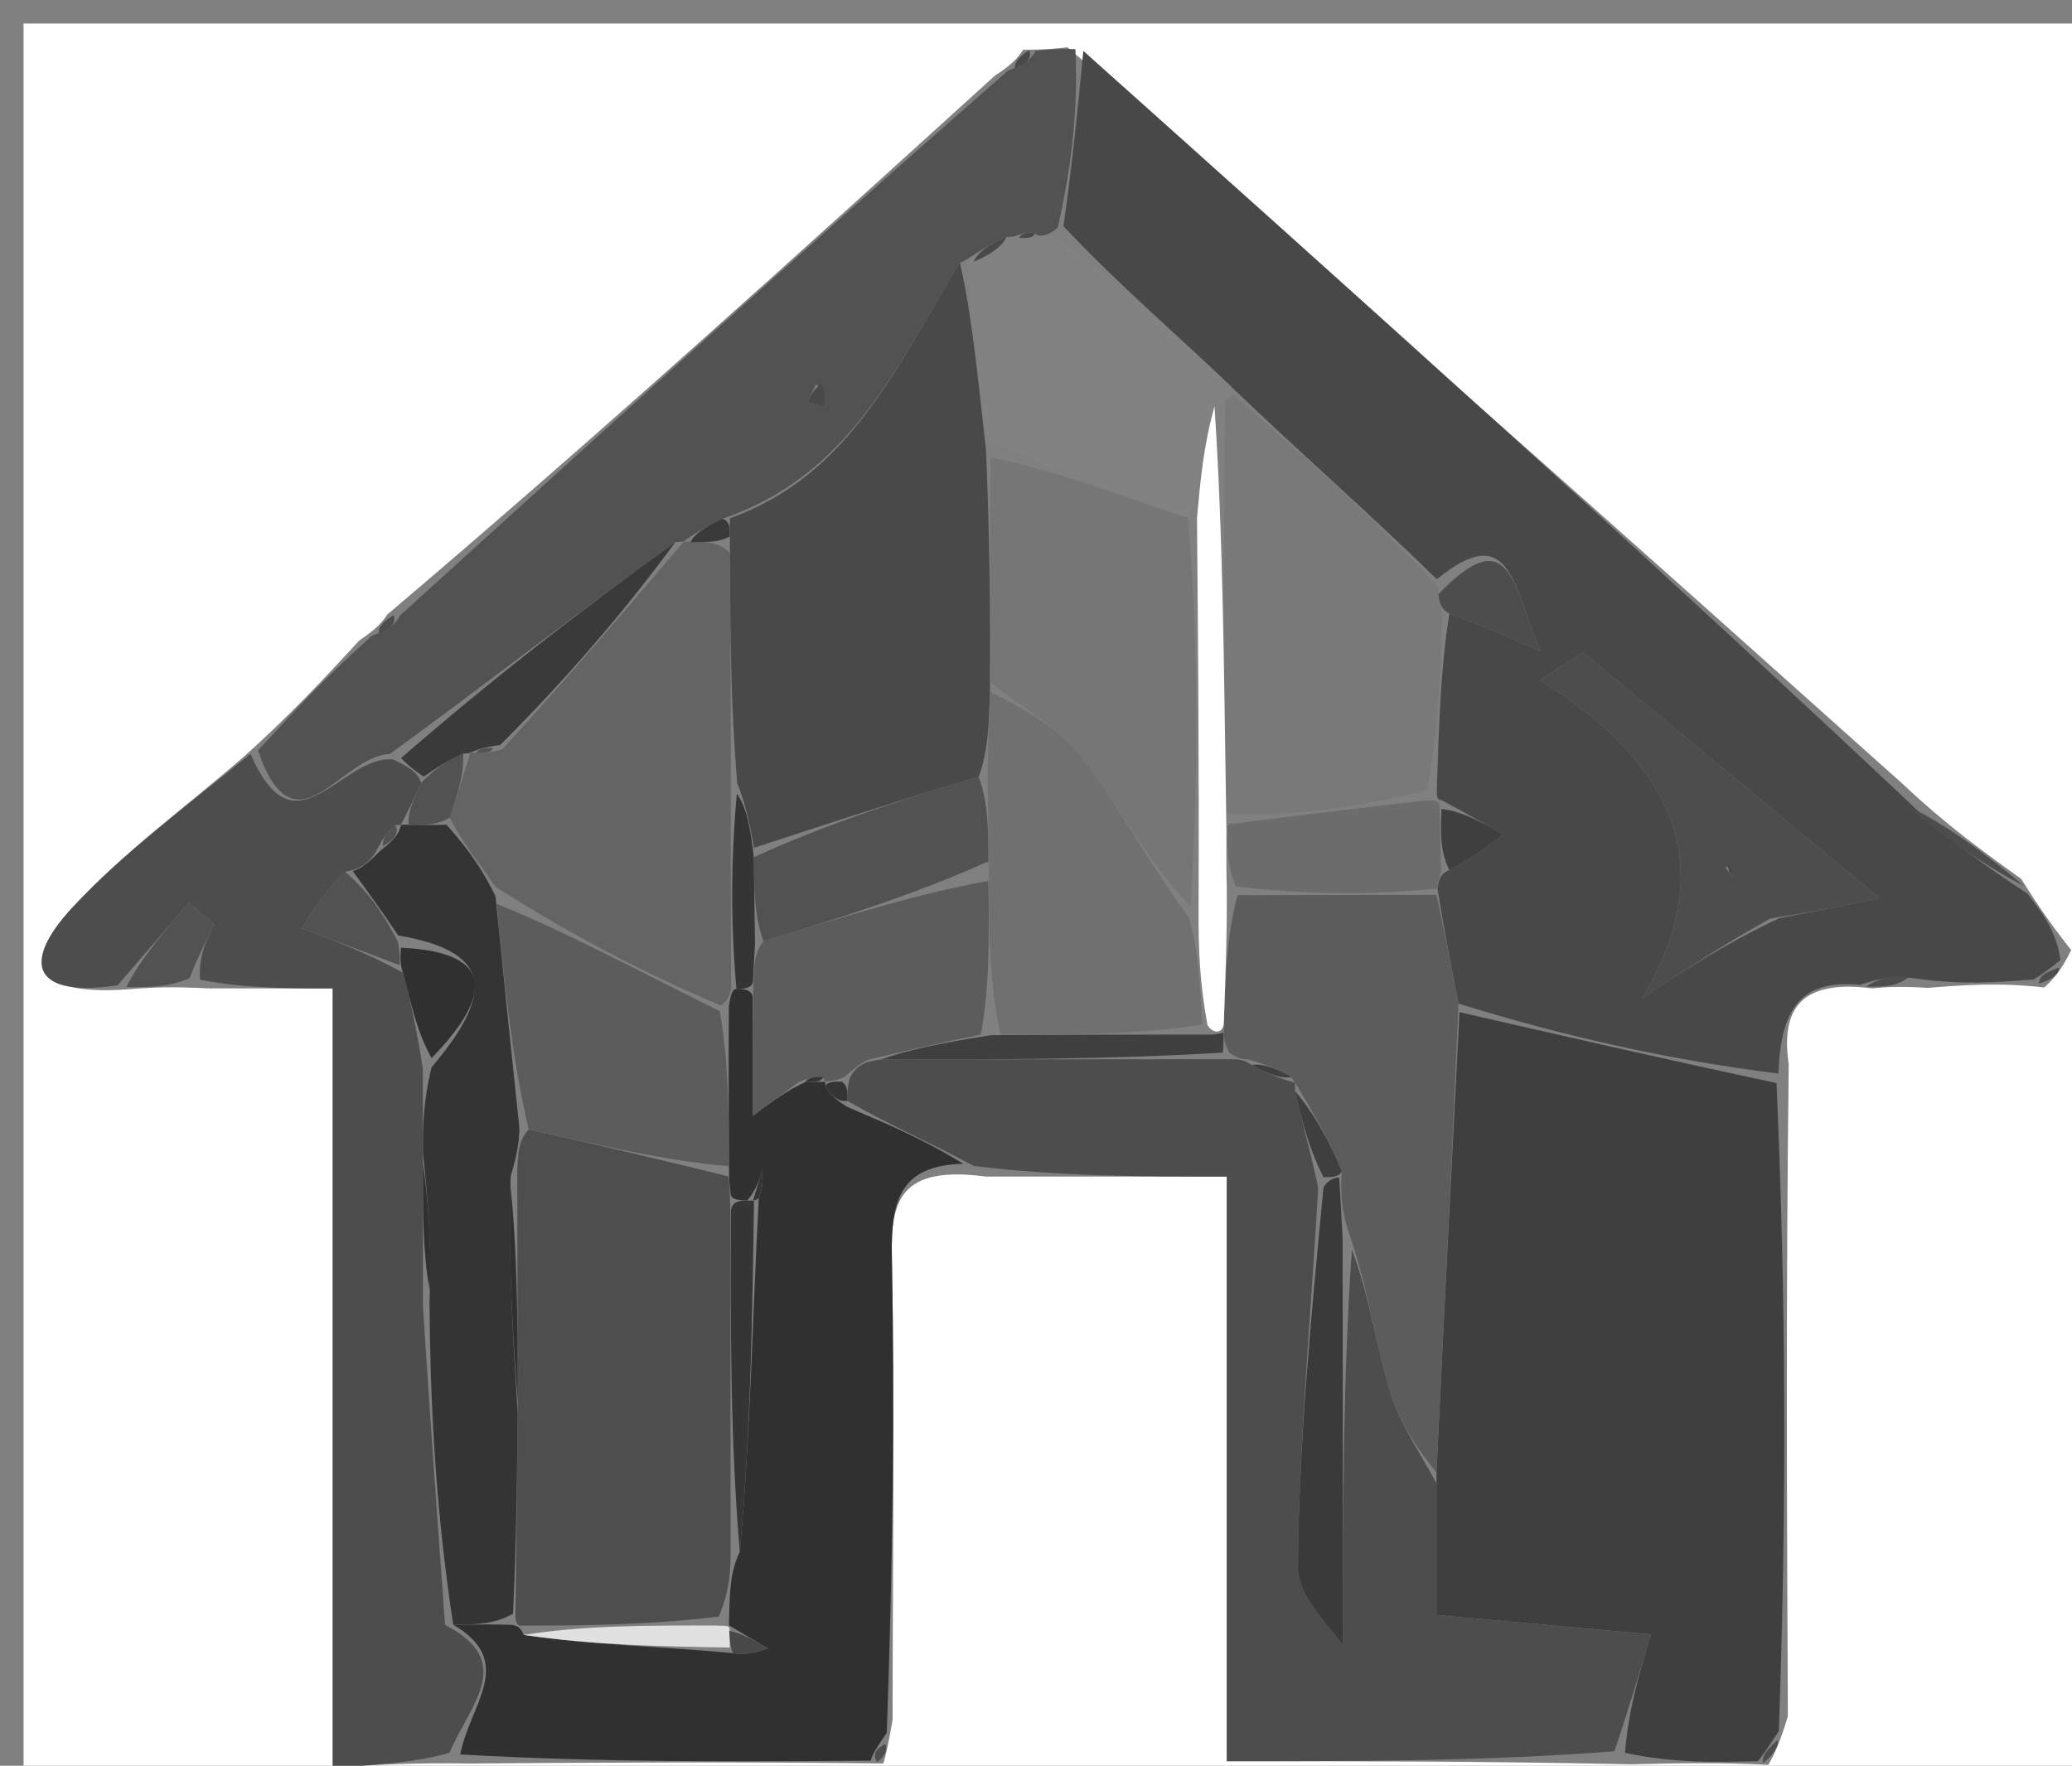 <svg version="1.1" id="Layer_1" xmlns="http://www.w3.org/2000/svg" xmlns:xlink="http://www.w3.org/1999/xlink" x="0px" y="0px"
	 width="100%" viewBox="0 0 88 75" enable-background="new 0 0 88 75" xml:space="preserve">
<rect x="0" y="0" width="88" height="75" fill="#808080" stroke="none"/>
<path fill="#FFFFFF" opacity="1" stroke="none" 
	d="
M57,76 
	C38,76 19.5,76 1,76 
	C1,51 1,26 1,1 
	C30.333,1 59.667,1 89,1 
	C89,26 89,51 89,76 
	C78.5,76 68,76 57,76 
M5.74,41.996 
	C6.496,41.946 7.252,41.897 8.891,41.983 
	C10.479,41.983 12.068,41.983 14.13,41.983 
	C14.13,53.281 14.13,64.081 14.13,75.072 
	C16.096,74.955 17.567,74.868 19.961,74.906 
	C25.636,74.865 31.31,74.824 37.516,74.904 
	C37.605,74.599 37.694,74.293 37.908,73.059 
	C37.913,66.482 38.002,59.903 37.878,53.328 
	C37.834,50.992 38.234,49.491 41.877,49.975 
	C45.144,49.975 48.411,49.975 52.102,49.975 
	C52.102,58.583 52.102,66.633 52.102,74.807 
	C57.825,74.807 63.102,74.807 69.278,74.94 
	C71.072,74.896 72.867,74.852 75.105,74.964 
	C75.34,74.53 75.574,74.096 75.933,72.896 
	C75.891,63.934 75.849,54.972 75.969,45.207 
	C75.63,42.873 76.457,41.585 79.518,41.982 
	C80.054,41.932 80.591,41.881 81.878,41.96 
	C83.376,41.841 84.874,41.721 86.822,41.944 
	C87.158,41.629 87.494,41.314 87.965,40.36 
	C87.346,39.559 86.728,38.758 85.846,37.334 
	C84.245,36.185 82.645,35.035 80.783,33.274 
	C69.193,22.904 57.602,12.533 45.337,2.01 
	C44.882,2.061 44.427,2.112 43.449,2.115 
	C43.26,2.4 43.072,2.684 42.263,3.207 
	C33.835,10.856 25.406,18.505 16.449,26.103 
	C16.253,26.388 16.057,26.673 15.267,27.198 
	C13.83,28.756 12.393,30.315 10.329,32.164 
	C7.894,34.273 5.258,36.195 3.08,38.543 
	C0.779,41.024 1.541,42.37 5.74,41.996 
z"/>
<path fill="#484848" opacity="1" stroke="none" 
	d="
M86.373,41.602 
	C84.874,41.721 83.376,41.841 81.429,41.573 
	C80.319,41.401 79.657,41.617 78.995,41.832 
	C76.457,41.585 75.63,42.873 75.53,45.602 
	C70.723,44.995 66.355,43.994 61.945,42.63 
	C61.607,40.848 61.309,39.429 61.054,37.744 
	C61.134,37.303 61.171,37.127 61.552,36.955 
	C62.543,36.451 63.19,35.944 63.836,35.437 
	C62.992,34.956 62.147,34.475 61.228,33.987 
	C61.153,33.98 61.003,33.999 61.023,33.556 
	C61.114,30.755 61.185,28.396 61.555,26.067 
	C62.795,26.506 63.737,26.915 65.424,27.648 
	C64.259,24.958 64.196,22.022 61.022,24.603 
	C58.113,21.754 55.251,19.268 52.294,16.428 
	C49.803,14.038 47.406,12.001 45.167,9.605 
	C45.553,6.885 45.782,4.524 46.011,2.163 
	C57.602,12.533 69.193,22.904 80.935,33.946 
	C82.76,35.731 84.435,36.844 86.109,37.957 
	C86.728,38.758 87.346,39.559 87.511,40.776 
	C86.828,41.328 86.601,41.465 86.373,41.602 
M75.557,39.004 
	C76.591,38.799 77.625,38.593 79.832,38.154 
	C75.058,34.196 71.146,30.952 67.234,27.708 
	C66.623,28.102 66.013,28.497 65.403,28.891 
	C71.064,32.412 73.143,36.772 69.729,42.416 
	C71.423,41.287 73.117,40.158 75.557,39.004 
z"/>
<path fill="#3F3F3F" opacity="1" stroke="none" 
	d="
M61.986,42.992 
	C66.355,43.994 70.723,44.995 75.449,46.003 
	C75.849,54.972 75.891,63.934 75.548,73.529 
	C74.995,74.378 74.828,74.593 74.661,74.808 
	C72.867,74.852 71.072,74.896 69.017,74.451 
	C69.167,72.599 69.577,71.235 70.123,69.42 
	C66.901,69.13 64.21,68.887 61.008,68.599 
	C61.008,66.545 61.008,64.778 61.009,62.541 
	C61.335,55.712 61.661,49.352 61.986,42.992 
z"/>
<path fill="#4D4D4D" opacity="1" stroke="none" 
	d="
M61.008,63.01 
	C61.008,64.778 61.008,66.545 61.008,68.599 
	C64.21,68.887 66.901,69.13 70.123,69.42 
	C69.577,71.235 69.167,72.599 68.568,74.385 
	C63.102,74.807 57.825,74.807 52.102,74.807 
	C52.102,66.633 52.102,58.583 52.102,49.975 
	C48.411,49.975 45.144,49.975 41.368,49.528 
	C39.236,48.394 37.613,47.707 35.991,46.757 
	C35.995,46.318 35.998,46.142 36.102,45.756 
	C36.39,45.283 36.637,45.1 37.414,45.001 
	C42.559,45 47.233,44.995 52.178,44.989 
	C52.629,44.991 52.81,44.992 53.163,45.239 
	C53.897,45.655 54.459,45.826 55.009,45.999 
	C54.998,46.002 55.004,45.98 55.002,46.347 
	C55.329,47.81 55.657,48.905 55.987,50.45 
	C55.66,56.126 55.164,61.351 55.125,66.579 
	C55.116,67.87 56.59,69.172 57.033,69.897 
	C57.033,64.209 57.033,58.592 57.417,53.074 
	C58.2,55.17 58.455,57.211 59.047,59.149 
	C59.463,60.509 60.338,61.728 61.008,63.01 
z"/>
<path fill="#303030" opacity="1" stroke="none" 
	d="
M35.991,47.02 
	C37.613,47.707 39.236,48.394 40.911,49.433 
	C38.234,49.491 37.834,50.992 37.878,53.328 
	C38.002,59.903 37.913,66.482 37.663,73.599 
	C37.189,74.297 37.045,74.512 36.985,74.784 
	C31.31,74.824 25.636,74.865 19.547,74.521 
	C19.955,72.389 21.949,70.588 19.25,69.012 
	C20.289,68.998 20.978,68.99 21.77,69.017 
	C21.874,69.053 22.094,69.051 22.242,69.444 
	C25.258,69.884 28.125,69.932 31.143,70.219 
	C31.736,70.311 32.18,70.164 32.624,70.017 
	C32.063,69.691 31.502,69.366 30.963,69.04 
	C30.984,69.04 30.947,69.067 30.967,68.684 
	C31.001,67.536 31.015,66.77 31.42,65.91 
	C31.882,60.883 31.952,55.949 32.228,50.889 
	C32.417,50.404 32.4,50.045 32.383,49.686 
	C32.247,50.116 32.111,50.546 31.747,50.981 
	C31.518,50.986 31.061,50.986 31.034,50.732 
	C30.985,50.308 30.964,50.139 30.959,49.535 
	C30.955,47.06 30.935,45.019 30.957,42.737 
	C30.999,42.495 31.05,42.006 31.277,42.004 
	C31.504,42.002 31.958,42.006 31.969,42.381 
	C31.979,44.159 31.979,45.563 31.979,47.387 
	C32.943,46.678 33.432,46.318 34.203,45.964 
	C34.674,45.96 34.862,45.948 35.05,45.955 
	C35.049,45.972 35.066,45.93 35.051,46.167 
	C35.354,46.609 35.672,46.815 35.991,47.02 
z"/>
<path fill="#525252" opacity="1" stroke="none" 
	d="
M45.674,2.086 
	C45.782,4.524 45.553,6.885 44.928,9.648 
	C44.532,10.05 44.049,10.082 43.956,9.901 
	C43.593,9.839 43.321,9.958 43.028,10.053 
	C43.006,10.029 43.047,10.066 42.741,10.065 
	C41.969,10.4 41.504,10.737 41.025,11.038 
	C41.011,11.002 41.073,11.046 40.772,11.162 
	C38.084,15.536 36.13,20.177 30.695,22.028 
	C29.927,22.373 29.462,22.704 28.999,23.017 
	C29.001,22.999 29.038,23.01 28.683,23.029 
	C24.52,26.024 20.712,29.001 16.554,32.027 
	C14.451,32.104 12.533,36.431 10.955,31.874 
	C12.393,30.315 13.83,28.756 15.793,27.009 
	C16.62,26.679 16.84,26.458 16.978,26.154 
	C25.406,18.505 33.835,10.856 42.795,3.012 
	C43.623,2.679 43.838,2.462 43.972,2.163 
	C44.427,2.112 44.882,2.061 45.674,2.086 
M34.649,16.33 
	C34.53,16.578 34.41,16.827 34.291,17.075 
	C34.529,17.147 34.767,17.219 35.005,17.291 
	C35.031,16.949 35.057,16.607 34.649,16.33 
z"/>
<path fill="#4D4D4D" opacity="1" stroke="none" 
	d="
M10.642,32.019 
	C12.533,36.431 14.451,32.104 16.683,32.25 
	C17.44,32.613 17.719,32.801 17.89,33.253 
	C17.537,34.024 17.292,34.532 17.028,35.025 
	C17.009,35.009 17.025,35.055 16.787,35.046 
	C16.383,35.37 16.216,35.705 15.922,36.251 
	C15.578,36.725 15.307,36.903 14.654,37.029 
	C13.819,37.851 13.31,38.64 12.8,39.429 
	C14.192,39.951 15.583,40.473 17.117,41.315 
	C17.494,42.761 17.728,43.886 17.958,45.408 
	C17.959,46.861 17.962,47.917 17.963,49.406 
	C17.962,51.568 17.964,53.298 17.962,55.489 
	C18.271,60.306 18.585,64.662 18.9,69.018 
	C21.949,70.588 19.955,72.389 19.086,74.458 
	C17.567,74.868 16.096,74.955 14.13,75.072 
	C14.13,64.081 14.13,53.281 14.13,41.983 
	C12.068,41.983 10.479,41.983 8.493,41.615 
	C8.431,40.584 8.769,39.921 9.106,39.257 
	C8.74,38.959 8.374,38.661 8.008,38.362 
	C7.003,39.525 5.999,40.687 4.994,41.849 
	C1.541,42.37 0.779,41.024 3.08,38.543 
	C5.258,36.195 7.894,34.273 10.642,32.019 
z"/>
<path fill="#4D4D4D" opacity="1" stroke="none" 
	d="
M85.978,37.646 
	C84.435,36.844 82.76,35.731 81.065,34.252 
	C82.645,35.035 84.245,36.185 85.978,37.646 
z"/>
<path fill="#525252" opacity="1" stroke="none" 
	d="
M5.367,41.922 
	C5.999,40.687 7.003,39.525 8.008,38.362 
	C8.374,38.661 8.74,38.959 9.106,39.257 
	C8.769,39.921 8.431,40.584 8.051,41.547 
	C7.252,41.897 6.496,41.946 5.367,41.922 
z"/>
<path fill="#4D4D4D" opacity="1" stroke="none" 
	d="
M79.257,41.907 
	C79.657,41.617 80.319,41.401 81.054,41.508 
	C80.591,41.881 80.054,41.932 79.257,41.907 
z"/>
<path fill="#4D4D4D" opacity="1" stroke="none" 
	d="
M37.251,74.844 
	C37.045,74.512 37.189,74.297 37.601,74.063 
	C37.694,74.293 37.605,74.599 37.251,74.844 
z"/>
<path fill="#4D4D4D" opacity="1" stroke="none" 
	d="
M75.485,73.912 
	C75.574,74.096 75.34,74.53 74.883,74.886 
	C74.828,74.593 74.995,74.378 75.485,73.912 
z"/>
<path fill="#4D4D4D" opacity="1" stroke="none" 
	d="
M86.597,41.773 
	C86.601,41.465 86.828,41.328 87.443,41.096 
	C87.494,41.314 87.158,41.629 86.597,41.773 
z"/>
<path fill="#4D4D4D" opacity="1" stroke="none" 
	d="
M16.713,26.129 
	C16.84,26.458 16.62,26.679 16.09,26.889 
	C16.057,26.673 16.253,26.388 16.713,26.129 
z"/>
<path fill="#484848" opacity="1" stroke="none" 
	d="
M43.71,2.139 
	C43.838,2.462 43.623,2.679 43.105,2.893 
	C43.072,2.684 43.26,2.4 43.71,2.139 
z"/>
<path fill="#797979" opacity="1" stroke="none" 
	d="
M52.389,16.781 
	C55.251,19.268 58.113,21.754 61.04,24.876 
	C61.155,25.686 61.206,25.862 61.256,26.037 
	C61.185,28.396 61.114,30.755 60.613,33.558 
	C57.505,34.34 54.825,34.678 52.077,34.551 
	C51.978,28.419 51.948,22.753 52.035,17.008 
	C52.152,16.931 52.389,16.781 52.389,16.781 
z"/>
<path fill="#5C5C5C" opacity="1" stroke="none" 
	d="
M52.99,44.994 
	C52.81,44.992 52.629,44.991 52.21,44.71 
	C51.969,44.244 51.967,44.057 51.977,43.451 
	C52.053,41.362 52.116,39.691 52.556,38.024 
	C55.625,38.022 58.318,38.016 61.011,38.009 
	C61.309,39.429 61.607,40.848 61.945,42.63 
	C61.661,49.352 61.335,55.712 61.009,62.541 
	C60.338,61.728 59.463,60.509 59.047,59.149 
	C58.455,57.211 58.2,55.17 57.406,52.705 
	C56.966,51.496 56.922,50.757 56.987,49.756 
	C56.4,48.324 55.702,47.152 55.004,45.98 
	C55.004,45.98 54.998,46.002 54.84,45.749 
	C54.118,45.329 53.554,45.161 52.99,44.994 
z"/>
<path fill="#828282" opacity="1" stroke="none" 
	d="
M44.049,10.082 
	C44.049,10.082 44.532,10.05 44.771,10.007 
	C47.406,12.001 49.803,14.038 52.294,16.428 
	C52.389,16.781 52.152,16.931 51.697,17.181 
	C51.107,18.96 50.972,20.488 50.462,22.01 
	C47.43,20.992 44.774,19.979 41.919,18.617 
	C41.505,15.86 41.289,13.453 41.073,11.046 
	C41.073,11.046 41.011,11.002 41.339,11.081 
	C42.127,10.796 42.587,10.431 43.047,10.066 
	C43.047,10.066 43.006,10.029 43.278,10.084 
	C43.715,10.12 43.882,10.101 44.049,10.082 
z"/>
<path fill="#4D4D4D" opacity="1" stroke="none" 
	d="
M75.184,39.017 
	C73.117,40.158 71.423,41.287 69.729,42.416 
	C73.143,36.772 71.064,32.412 65.403,28.891 
	C66.013,28.497 66.623,28.102 67.234,27.708 
	C71.146,30.952 75.058,34.196 79.832,38.154 
	C77.625,38.593 76.591,38.799 75.184,39.017 
M73.262,36.813 
	C73.377,36.971 73.491,37.129 73.606,37.287 
	C73.582,37.068 73.559,36.848 73.262,36.813 
z"/>
<path fill="#6C6C6C" opacity="1" stroke="none" 
	d="
M61.054,37.744 
	C58.318,38.016 55.625,38.022 52.478,37.653 
	C52.065,36.524 52.105,35.769 52.146,35.015 
	C54.825,34.678 57.505,34.34 60.593,34.001 
	C61.003,33.999 61.153,33.98 61.15,34.353 
	C61.167,35.468 61.187,36.21 61.208,36.952 
	C61.171,37.127 61.134,37.303 61.054,37.744 
z"/>
<path fill="#4D4D4D" opacity="1" stroke="none" 
	d="
M61.555,26.067 
	C61.206,25.862 61.155,25.686 61.087,25.238 
	C64.196,22.022 64.259,24.958 65.424,27.648 
	C63.737,26.915 62.795,26.506 61.555,26.067 
z"/>
<path fill="#3F3F3F" opacity="1" stroke="none" 
	d="
M61.552,36.955 
	C61.187,36.21 61.167,35.468 61.225,34.36 
	C62.147,34.475 62.992,34.956 63.836,35.437 
	C63.19,35.944 62.543,36.451 61.552,36.955 
z"/>
<path fill="#5C5C5C" opacity="1" stroke="none" 
	d="
M33.92,45.958 
	C33.432,46.318 32.943,46.678 31.979,47.387 
	C31.979,45.563 31.979,44.159 31.991,42.05 
	C32.024,40.904 32.046,40.463 32.426,39.973 
	C35.845,38.944 38.906,37.964 41.979,37.419 
	C42.01,39.877 42.03,41.899 41.657,43.946 
	C39.823,44.312 38.382,44.653 36.942,44.995 
	C36.637,45.1 36.39,45.283 35.868,45.738 
	C35.535,45.93 35.066,45.93 35.066,45.93 
	C35.066,45.93 35.049,45.972 34.954,45.774 
	C34.546,45.703 34.233,45.83 33.92,45.958 
z"/>
<path fill="#3A3A3A" opacity="1" stroke="none" 
	d="
M56.877,50.017 
	C56.922,50.757 56.966,51.496 57.022,52.605 
	C57.033,58.592 57.033,64.209 57.033,69.897 
	C56.59,69.172 55.116,67.87 55.125,66.579 
	C55.164,61.351 55.66,56.126 56.21,50.452 
	C56.432,50.005 56.877,50.017 56.877,50.017 
z"/>
<path fill="#3F3F3F" opacity="1" stroke="none" 
	d="
M37.414,45.001 
	C38.382,44.653 39.823,44.312 42.105,43.968 
	C45.67,43.953 48.394,43.939 51.332,43.945 
	C51.546,43.965 51.964,43.869 51.964,43.869 
	C51.967,44.057 51.969,44.244 51.939,44.71 
	C47.233,44.995 42.559,45 37.414,45.001 
z"/>
<path fill="#3F3F3F" opacity="1" stroke="none" 
	d="
M56.987,49.756 
	C56.877,50.017 56.432,50.005 56.209,50.002 
	C55.657,48.905 55.329,47.81 55.002,46.347 
	C55.702,47.152 56.4,48.324 56.987,49.756 
z"/>
<path fill="#3F3F3F" opacity="1" stroke="none" 
	d="
M53.163,45.239 
	C53.554,45.161 54.118,45.329 54.851,45.747 
	C54.459,45.826 53.897,45.655 53.163,45.239 
z"/>
<path fill="#353535" opacity="1" stroke="none" 
	d="
M35.051,46.167 
	C35.066,45.93 35.535,45.93 35.768,45.949 
	C35.998,46.142 35.995,46.318 35.991,46.757 
	C35.672,46.815 35.354,46.609 35.051,46.167 
z"/>
<path fill="#4E4E4E" opacity="1" stroke="none" 
	d="
M30.943,49.969 
	C30.964,50.139 30.985,50.308 31.013,51.199 
	C31.023,56.615 31.026,61.31 31.029,66.004 
	C31.015,66.77 31.001,67.536 30.524,68.665 
	C27.406,69.035 24.75,69.043 22.094,69.051 
	C22.094,69.051 21.874,69.053 21.892,68.58 
	C21.935,65.4 21.96,62.695 21.993,59.537 
	C21.985,56.067 21.969,53.051 21.968,49.689 
	C22.01,48.885 22.037,48.426 22.454,47.979 
	C25.544,48.651 28.244,49.31 30.943,49.969 
z"/>
<path fill="#646464" opacity="1" stroke="none" 
	d="
M31.05,42.006 
	C31.05,42.006 30.999,42.495 30.608,42.704 
	C27.174,41.269 24.132,39.625 21.039,37.664 
	C20.314,36.577 19.64,35.805 19.099,34.733 
	C19.476,33.611 19.719,32.789 19.976,31.983 
	C19.989,32 19.976,31.963 20.241,31.971 
	C20.683,31.972 20.86,31.964 21.337,31.821 
	C24.104,28.794 26.571,25.902 29.038,23.01 
	C29.038,23.01 29.001,22.999 29.332,23.011 
	C30.107,23.028 30.552,23.032 30.998,23.488 
	C31.018,26.984 31.037,30.026 31.038,33.512 
	C31.03,36.639 31.04,39.322 31.05,42.006 
z"/>
<path fill="#343434" opacity="1" stroke="none" 
	d="
M18.965,35.033 
	C19.64,35.805 20.314,36.577 21.046,38.074 
	C21.423,41.855 21.743,44.911 22.064,47.967 
	C22.037,48.426 22.01,48.885 21.687,49.969 
	C21.589,53.725 21.787,56.857 21.985,59.989 
	C21.96,62.695 21.935,65.4 21.788,68.544 
	C20.978,68.99 20.289,68.998 19.25,69.012 
	C18.585,64.662 18.271,60.306 18.243,55.242 
	C18.342,52.68 18.154,50.827 17.966,48.974 
	C17.962,47.917 17.959,46.861 18.328,45.336 
	C20.875,42.323 21.094,40.441 16.913,39.733 
	C16.176,38.639 15.578,37.818 14.98,36.997 
	C15.307,36.903 15.578,36.725 16.139,36.146 
	C16.776,35.649 16.956,35.391 17.025,35.055 
	C17.025,35.055 17.009,35.009 17.348,35.031 
	C18.113,35.046 18.539,35.04 18.965,35.033 
z"/>
<path fill="#5C5C5C" opacity="1" stroke="none" 
	d="
M22.454,47.979 
	C21.743,44.911 21.423,41.855 21.096,38.39 
	C24.132,39.625 27.174,41.269 30.566,42.946 
	C30.935,45.019 30.955,47.06 30.959,49.535 
	C28.244,49.31 25.544,48.651 22.454,47.979 
z"/>
<path fill="#353535" opacity="1" stroke="none" 
	d="
M31.42,65.91 
	C31.026,61.31 31.023,56.615 31.041,51.454 
	C31.061,50.986 31.518,50.986 31.758,50.992 
	C31.998,50.997 32.023,51.016 32.023,51.016 
	C31.952,55.949 31.882,60.883 31.42,65.91 
z"/>
<path fill="#353535" opacity="1" stroke="none" 
	d="
M31.277,42.004 
	C31.04,39.322 31.03,36.639 31.295,33.709 
	C31.72,34.312 31.871,35.161 32.015,36.411 
	C32.027,37.882 32.047,38.952 32.068,40.022 
	C32.046,40.463 32.024,40.904 31.98,41.676 
	C31.958,42.006 31.504,42.002 31.277,42.004 
z"/>
<path fill="#E1E1E1" opacity="1" stroke="none" 
	d="
M22.242,69.444 
	C24.75,69.043 27.406,69.035 30.504,69.047 
	C30.947,69.067 30.984,69.04 30.989,69.274 
	C30.995,69.508 30.993,69.98 30.993,69.98 
	C28.125,69.932 25.258,69.884 22.242,69.444 
z"/>
<path fill="#484848" opacity="1" stroke="none" 
	d="
M31.143,70.219 
	C30.993,69.98 30.995,69.508 30.968,69.274 
	C31.502,69.366 32.063,69.691 32.624,70.017 
	C32.18,70.164 31.736,70.311 31.143,70.219 
z"/>
<path fill="#353535" opacity="1" stroke="none" 
	d="
M31.987,50.986 
	C32.111,50.546 32.247,50.116 32.383,49.686 
	C32.4,50.045 32.417,50.404 32.228,50.889 
	C32.023,51.016 31.998,50.997 31.987,50.986 
z"/>
<path fill="#353535" opacity="1" stroke="none" 
	d="
M34.203,45.964 
	C34.233,45.83 34.546,45.703 34.955,45.756 
	C34.862,45.948 34.674,45.96 34.203,45.964 
z"/>
<path fill="#494949" opacity="1" stroke="none" 
	d="
M32.022,36.011 
	C31.871,35.161 31.72,34.312 31.313,33.266 
	C31.037,30.026 31.018,26.984 30.998,23.233 
	C30.998,22.354 30.998,22.184 30.999,22.014 
	C36.13,20.177 38.084,15.536 40.772,11.162 
	C41.289,13.453 41.505,15.86 41.872,19.072 
	C42.041,22.914 42.059,25.95 42.046,29.385 
	C41.992,30.85 41.968,31.915 41.565,32.995 
	C38.132,34.009 35.077,35.01 32.022,36.011 
z"/>
<path fill="#3A3A3A" opacity="1" stroke="none" 
	d="
M28.683,23.029 
	C26.571,25.902 24.104,28.794 21.239,31.649 
	C20.553,31.728 20.264,31.845 19.976,31.963 
	C19.976,31.963 19.989,32 19.684,32.011 
	C18.918,32.345 18.458,32.667 17.997,32.99 
	C17.719,32.801 17.44,32.613 17.033,32.201 
	C20.712,29.001 24.52,26.024 28.683,23.029 
z"/>
<path fill="#494949" opacity="1" stroke="none" 
	d="
M34.867,16.297 
	C35.057,16.607 35.031,16.949 35.005,17.291 
	C34.767,17.219 34.529,17.147 34.291,17.075 
	C34.41,16.827 34.53,16.578 34.867,16.297 
z"/>
<path fill="#494949" opacity="1" stroke="none" 
	d="
M42.741,10.065 
	C42.587,10.431 42.127,10.796 41.353,11.117 
	C41.504,10.737 41.969,10.4 42.741,10.065 
z"/>
<path fill="#3A3A3A" opacity="1" stroke="none" 
	d="
M30.695,22.028 
	C30.998,22.184 30.998,22.354 30.997,22.78 
	C30.552,23.032 30.107,23.028 29.33,23.03 
	C29.462,22.704 29.927,22.373 30.695,22.028 
z"/>
<path fill="#494949" opacity="1" stroke="none" 
	d="
M43.956,9.901 
	C43.882,10.101 43.715,10.12 43.299,10.108 
	C43.321,9.958 43.593,9.839 43.956,9.901 
z"/>
<path fill="#525252" opacity="1" stroke="none" 
	d="
M14.654,37.029 
	C15.578,37.818 16.176,38.639 16.893,39.98 
	C17.011,40.501 16.974,40.995 16.974,40.995 
	C15.583,40.473 14.192,39.951 12.8,39.429 
	C13.31,38.64 13.819,37.851 14.654,37.029 
z"/>
<path fill="#303030" opacity="1" stroke="none" 
	d="
M17.117,41.315 
	C16.974,40.995 17.011,40.501 17.031,40.254 
	C21.094,40.441 20.875,42.323 18.332,44.94 
	C17.728,43.886 17.494,42.761 17.117,41.315 
z"/>
<path fill="#303030" opacity="1" stroke="none" 
	d="
M17.963,49.406 
	C18.154,50.827 18.342,52.68 18.248,54.78 
	C17.964,53.298 17.962,51.568 17.963,49.406 
z"/>
<path fill="#525252" opacity="1" stroke="none" 
	d="
M17.89,33.253 
	C18.458,32.667 18.918,32.345 19.67,31.994 
	C19.719,32.789 19.476,33.611 19.099,34.733 
	C18.539,35.04 18.113,35.046 17.366,35.047 
	C17.292,34.532 17.537,34.024 17.89,33.253 
z"/>
<path fill="#525252" opacity="1" stroke="none" 
	d="
M16.787,35.046 
	C16.956,35.391 16.776,35.649 16.266,35.934 
	C16.216,35.705 16.383,35.37 16.787,35.046 
z"/>
<path fill="#FFFFFF" opacity="1" stroke="none" 
	d="
M51.977,43.451 
	C51.964,43.869 51.546,43.965 51.281,43.537 
	C50.956,41.741 50.894,40.374 50.905,38.543 
	C50.93,32.726 50.884,27.371 50.838,22.017 
	C50.972,20.488 51.107,18.96 51.58,17.259 
	C51.948,22.753 51.978,28.419 52.077,34.551 
	C52.105,35.769 52.065,36.524 52.102,37.649 
	C52.116,39.691 52.053,41.362 51.977,43.451 
z"/>
<path fill="#767676" opacity="1" stroke="none" 
	d="
M50.462,22.01 
	C50.884,27.371 50.93,32.726 50.56,38.493 
	C48.767,36.655 47.55,34.282 45.953,32.2 
	C44.957,30.901 43.388,30.042 42.076,28.986 
	C42.059,25.95 42.041,22.914 42.071,19.422 
	C44.774,19.979 47.43,20.992 50.462,22.01 
z"/>
<path fill="#484848" opacity="1" stroke="none" 
	d="
M73.399,36.721 
	C73.559,36.848 73.582,37.068 73.606,37.287 
	C73.491,37.129 73.377,36.971 73.399,36.721 
z"/>
<path fill="#707070" opacity="1" stroke="none" 
	d="
M42.046,29.385 
	C43.388,30.042 44.957,30.901 45.953,32.2 
	C47.55,34.282 48.767,36.655 50.488,38.956 
	C50.894,40.374 50.956,41.741 51.067,43.517 
	C48.394,43.939 45.67,43.953 42.498,43.944 
	C42.03,41.899 42.01,39.877 41.99,37.019 
	C41.974,35.116 41.959,34.049 41.944,32.981 
	C41.968,31.915 41.992,30.85 42.046,29.385 
z"/>
<path fill="#525252" opacity="1" stroke="none" 
	d="
M41.565,32.995 
	C41.959,34.049 41.974,35.116 41.978,36.584 
	C38.906,37.964 35.845,38.944 32.426,39.973 
	C32.047,38.952 32.027,37.882 32.015,36.411 
	C35.077,35.01 38.132,34.009 41.565,32.995 
z"/>
<path fill="#303030" opacity="1" stroke="none" 
	d="
M21.993,59.537 
	C21.787,56.857 21.589,53.725 21.672,50.314 
	C21.969,53.051 21.985,56.067 21.993,59.537 
z"/>
<path fill="#525252" opacity="1" stroke="none" 
	d="
M20.241,31.971 
	C20.264,31.845 20.553,31.728 20.939,31.783 
	C20.86,31.964 20.683,31.972 20.241,31.971 
z"/>
</svg>